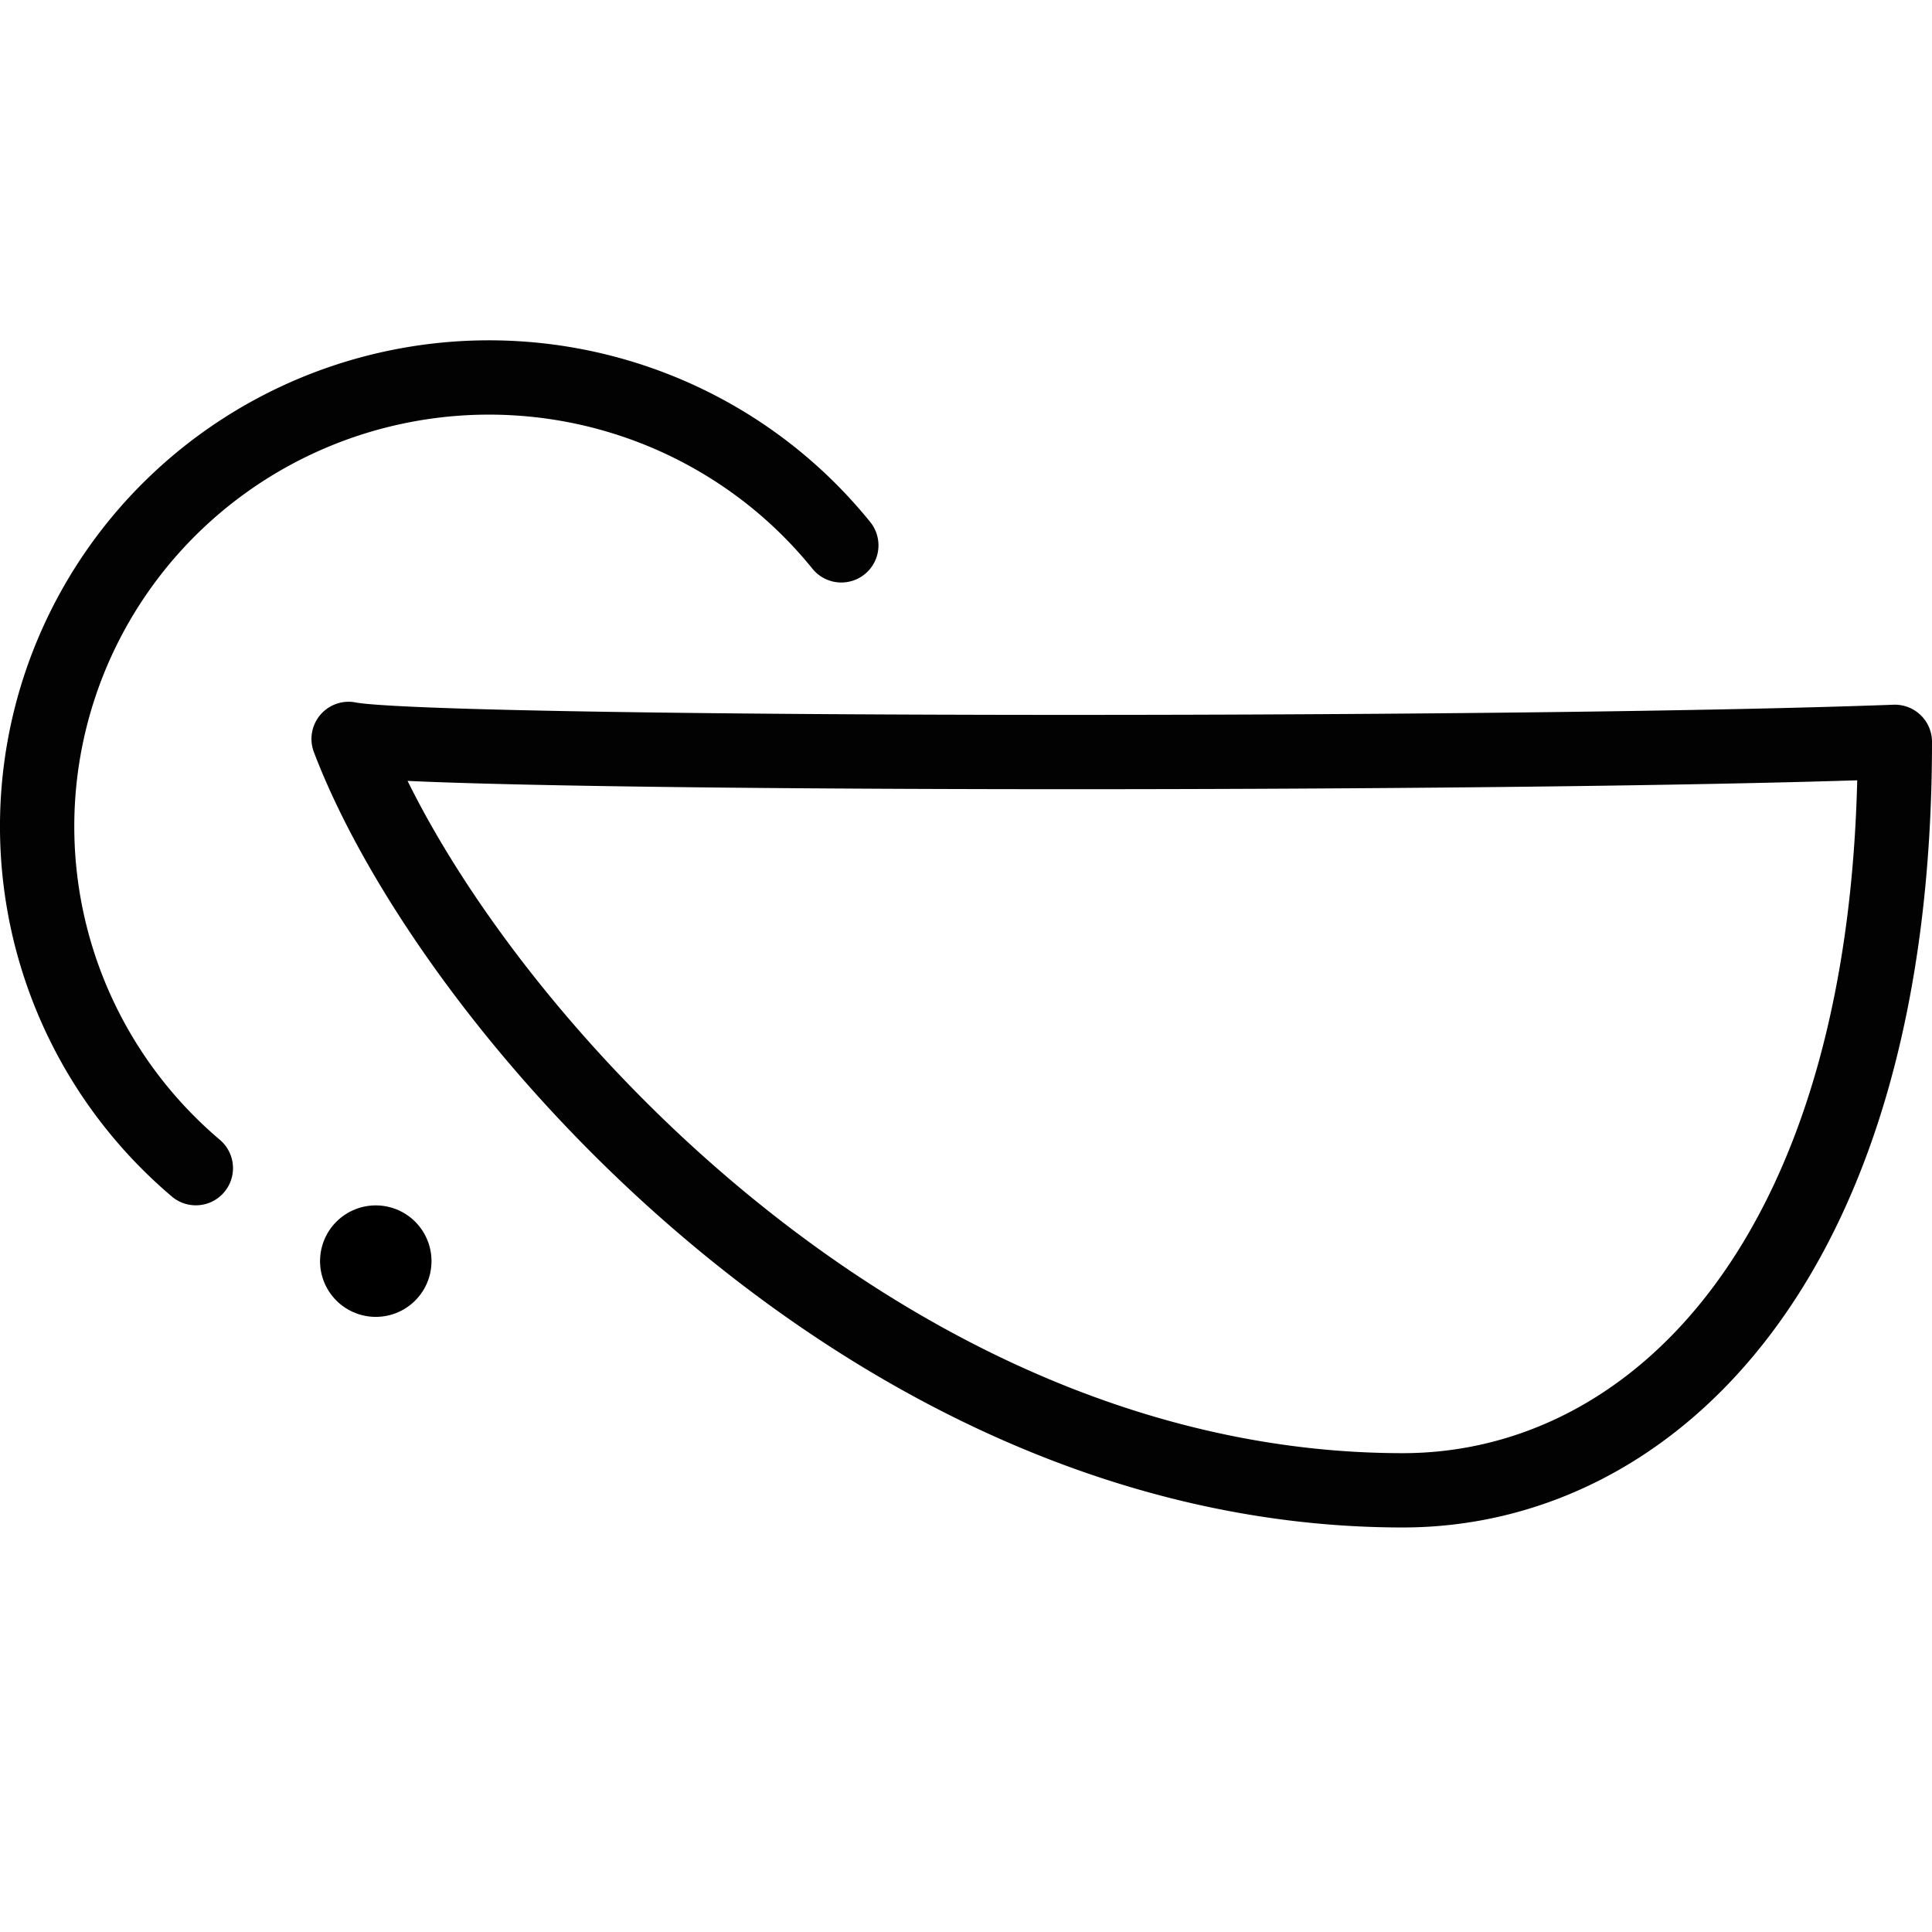 <?xml version="1.0" encoding="UTF-8" standalone="no"?>
<svg
   xmlns:dc="http://purl.org/dc/elements/1.1/"
   xmlns:cc="http://creativecommons.org/ns#"
   xmlns:rdf="http://www.w3.org/1999/02/22-rdf-syntax-ns#"
   xmlns:svg="http://www.w3.org/2000/svg"
   xmlns="http://www.w3.org/2000/svg"
   width="52"
   height="52"
   id="svg2"
   version="1.1">
  <defs
     id="defs8" />
  <path
     id="path7294-5"
     d="m 10.114,33.944 v -0.001"
     style="fill:none;fill-rule:evenodd;stroke:#000000;stroke-width:3;stroke-linecap:round;stroke-linejoin:miter;stroke-miterlimit:4;stroke-dasharray:none;stroke-opacity:1" />
  <path
     d="m 5.271,31.441 a 12.161,12.085 0 0 1 -3.908,-12.129 12.161,12.085 0 0 1 9.195,-8.872 12.161,12.085 0 0 1 12.086,4.238 M 51,19.967 c 0,13.939 -6.545,20.145 -13.245,20.145 -14.333,0 -25.639,-13.041 -28.372,-20.224 2.09,0.438 31.039,0.474 41.617,0.079 z"
     style="fill:none;stroke:#020202;stroke-width:2;stroke-linecap:round;stroke-linejoin:round;stroke-miterlimit:4;stroke-dasharray:none"
     id="path4-6-7-7" />
</svg>
